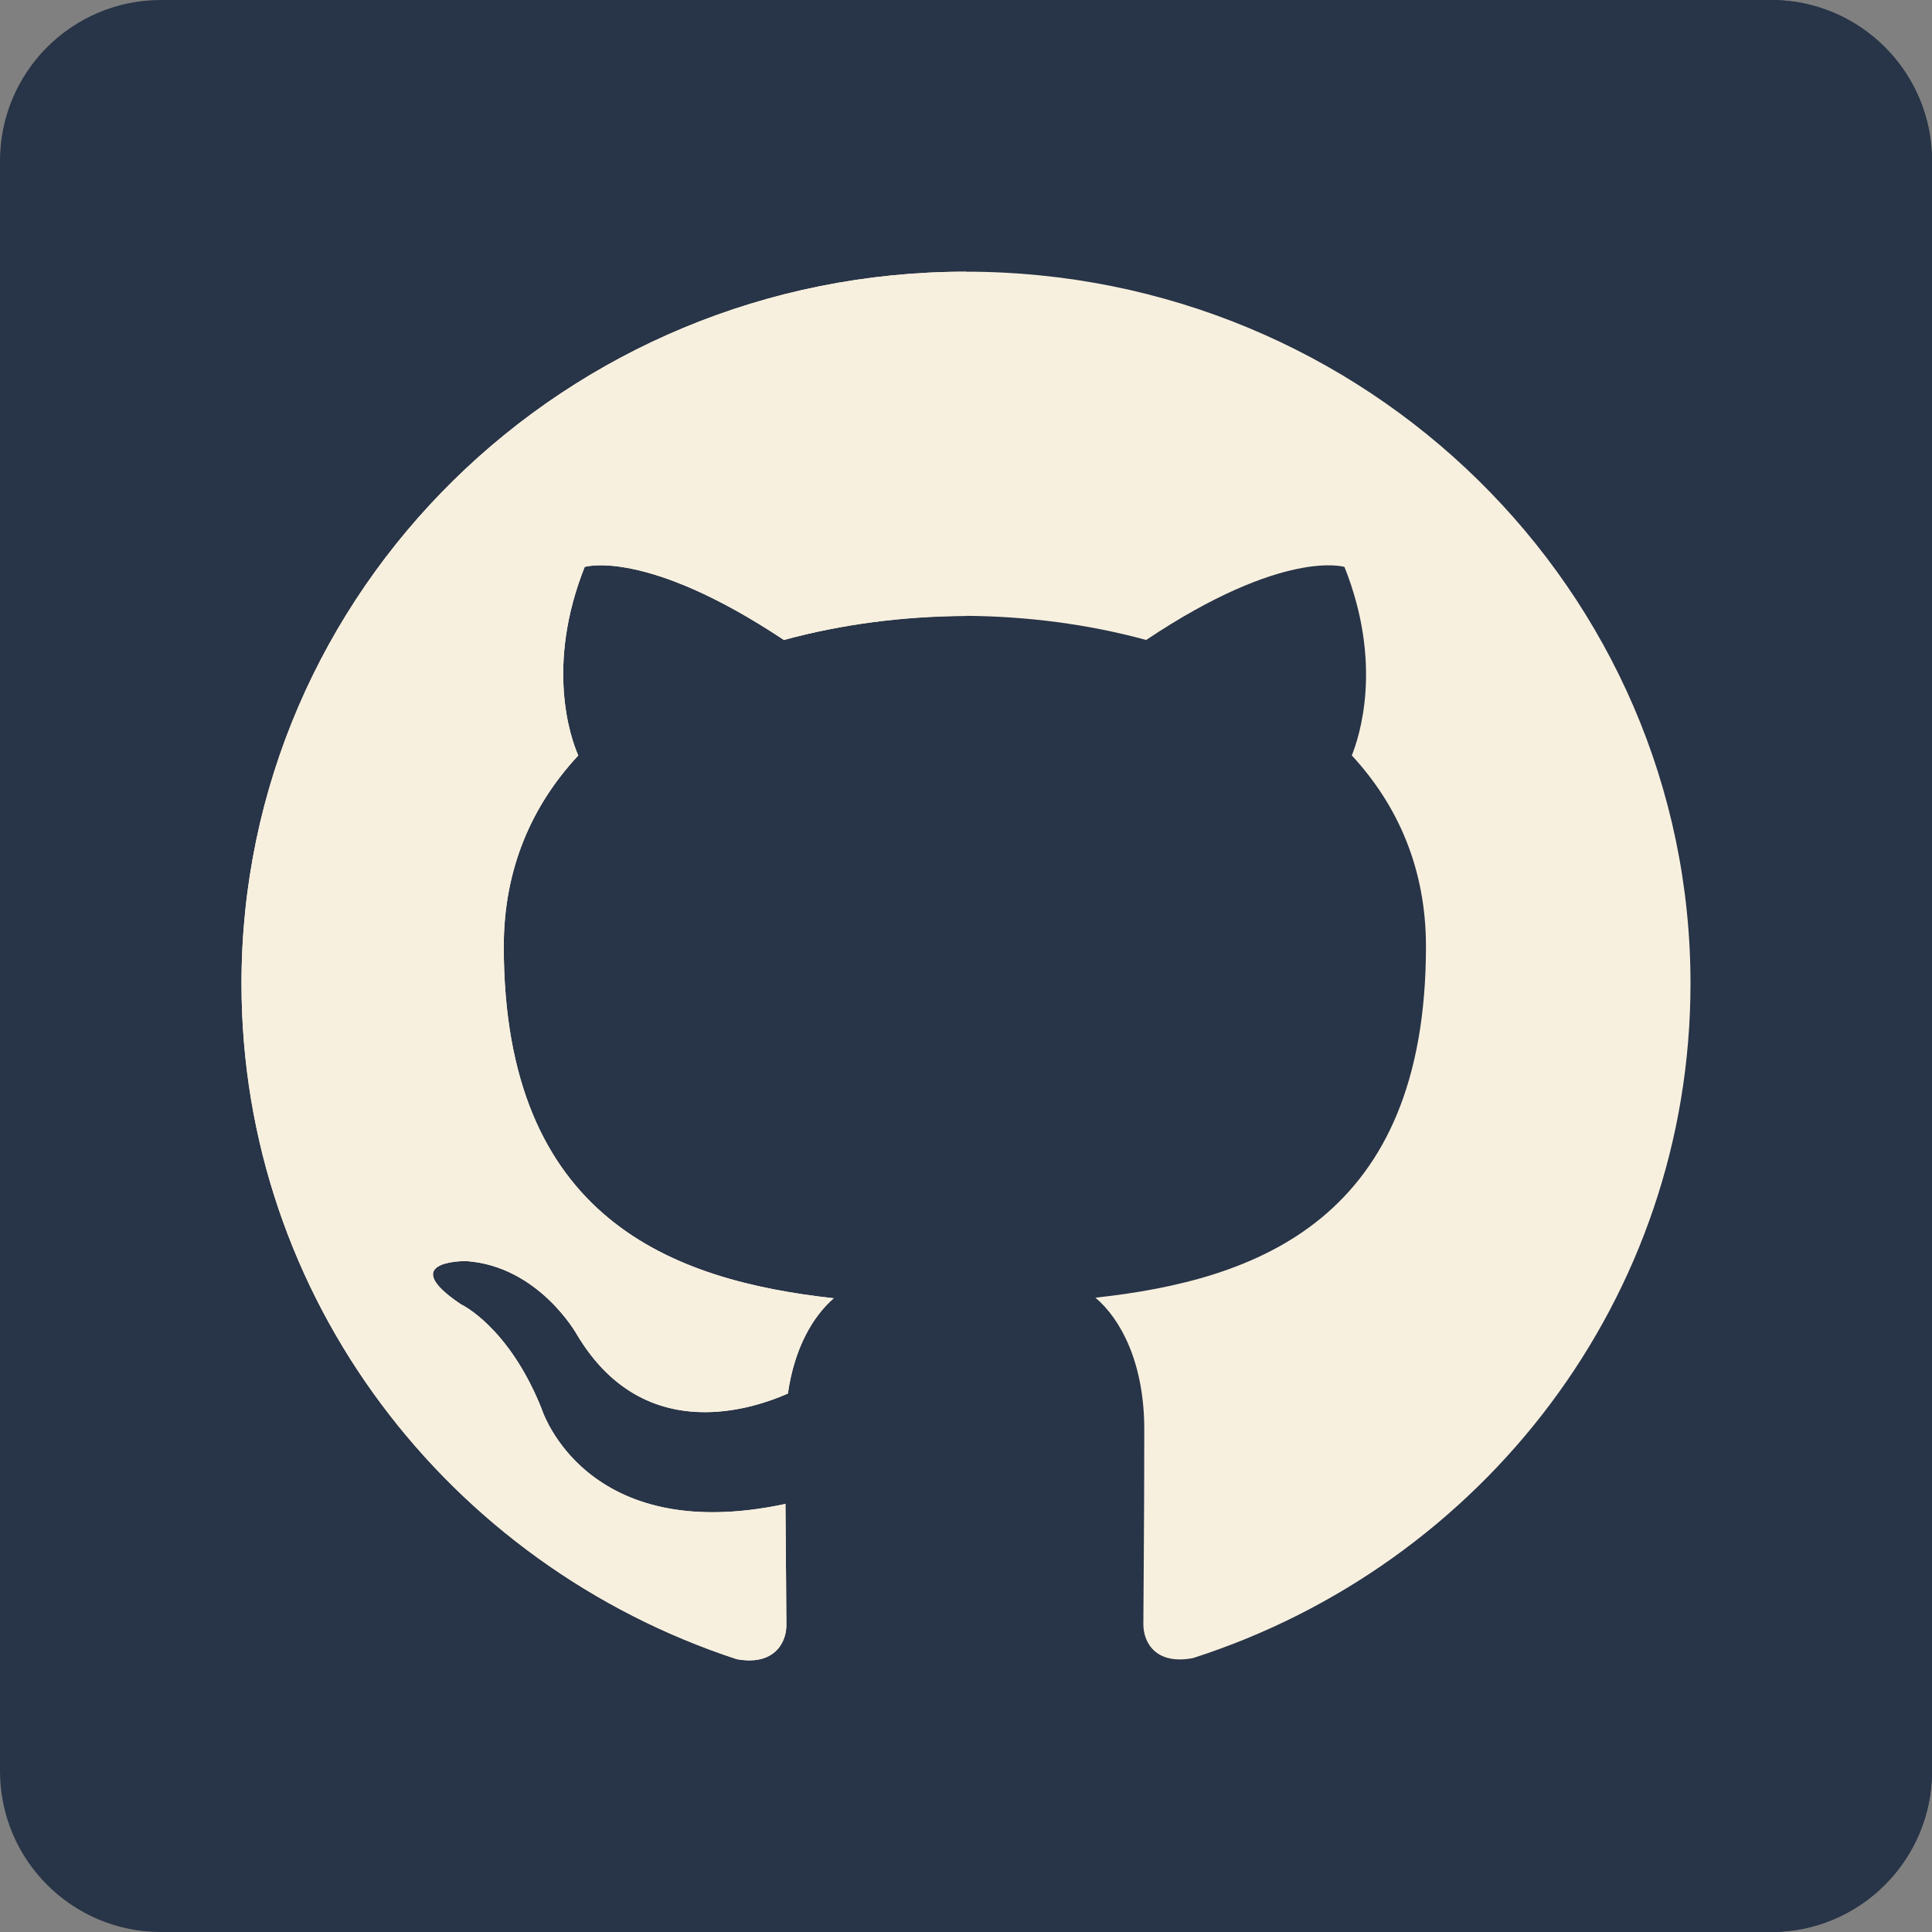 <?xml version="1.0" encoding="UTF-8"?>
<svg xmlns="http://www.w3.org/2000/svg" xmlns:xlink="http://www.w3.org/1999/xlink" viewBox="0 0 40 40" width="40px" height="40px">
<rect x="0" y="0" width="40" height="40" fill="#808080" stroke="none"/>
<g id="surface1120368">
<path style=" stroke:none;fill-rule:nonzero;fill:rgb(15.686%,20.392%,27.843%);fill-opacity:1;" d="M 36.668 0 L 3.332 0 C 1.492 0 0 1.492 0 3.332 L 0 36.668 C 0 38.508 1.492 40 3.332 40 L 36.668 40 C 38.508 40 40 38.508 40 36.668 L 40 3.332 C 40 1.492 38.508 0 36.668 0 Z M 36.668 0 "/>
<path style=" stroke:none;fill-rule:nonzero;fill:rgb(15.686%,20.392%,27.843%);fill-opacity:1;" d="M 36.668 0 L 20 0 L 20 40 L 36.668 40 C 38.508 40 40 38.508 40 36.668 L 40 3.332 C 40 1.492 38.508 0 36.668 0 Z M 36.668 0 "/>
<path style=" stroke:none;fill-rule:nonzero;fill:rgb(97.255%,94.118%,87.451%);fill-opacity:1;" d="M 24.703 34.328 C 23.938 34.477 23.672 34.016 23.672 33.629 C 23.672 33.152 23.691 31.566 23.691 29.594 C 23.691 28.215 23.203 27.309 22.68 26.867 C 26.016 26.504 29.523 25.258 29.523 19.594 C 29.523 17.984 28.941 16.672 27.988 15.641 C 28.137 15.266 28.645 13.77 27.836 11.738 C 27.836 11.738 26.582 11.344 23.73 13.25 C 22.531 12.922 21.258 12.758 19.98 12.75 C 18.707 12.758 17.434 12.922 16.23 13.25 C 13.363 11.344 12.105 11.738 12.105 11.738 C 11.297 13.77 11.805 15.266 11.973 15.641 C 11.012 16.672 10.43 17.984 10.43 19.594 C 10.43 25.242 13.934 26.512 17.262 26.879 C 16.836 27.25 16.449 27.898 16.312 28.852 C 15.453 29.227 13.281 29.879 11.941 27.625 C 11.941 27.625 11.152 26.211 9.648 26.109 C 9.648 26.109 8.184 26.09 9.543 27.004 C 9.543 27.004 10.527 27.457 11.211 29.16 C 11.211 29.16 12.09 32.027 16.262 31.137 C 16.27 32.363 16.281 33.293 16.281 33.645 C 16.281 34.035 16.004 34.492 15.254 34.352 C 9.297 32.402 5 26.879 5 20.363 C 5 12.227 11.711 5.625 20 5.625 C 28.285 5.625 35 12.227 35 20.363 C 35 26.867 30.707 32.398 24.703 34.328 Z M 24.703 34.328 "/>
<path style=" stroke:none;fill-rule:nonzero;fill:rgb(97.255%,94.118%,87.451%);fill-opacity:1;" d="M 20 5.625 C 11.711 5.625 5 12.227 5 20.363 C 5 26.879 9.297 32.402 15.258 34.352 C 15.352 34.367 15.438 34.375 15.52 34.375 C 16.07 34.375 16.281 33.984 16.281 33.645 C 16.281 33.293 16.27 32.363 16.262 31.137 C 15.703 31.258 15.203 31.309 14.754 31.309 C 11.871 31.309 11.211 29.16 11.211 29.16 C 10.527 27.457 9.543 27.004 9.543 27.004 C 8.238 26.129 9.531 26.109 9.641 26.109 L 9.648 26.109 C 11.152 26.211 11.941 27.625 11.941 27.625 C 12.691 28.887 13.699 29.238 14.594 29.238 C 15.301 29.238 15.934 29.02 16.312 28.852 C 16.449 27.898 16.832 27.25 17.262 26.879 C 13.934 26.512 10.43 25.246 10.43 19.598 C 10.43 17.988 11.012 16.672 11.973 15.641 C 11.805 15.266 11.297 13.77 12.105 11.738 C 12.105 11.738 12.215 11.703 12.438 11.703 C 12.98 11.703 14.203 11.902 16.23 13.25 C 17.43 12.922 18.703 12.762 19.98 12.754 L 20 12.754 Z M 20 5.625 "/>
</g>
</svg>
